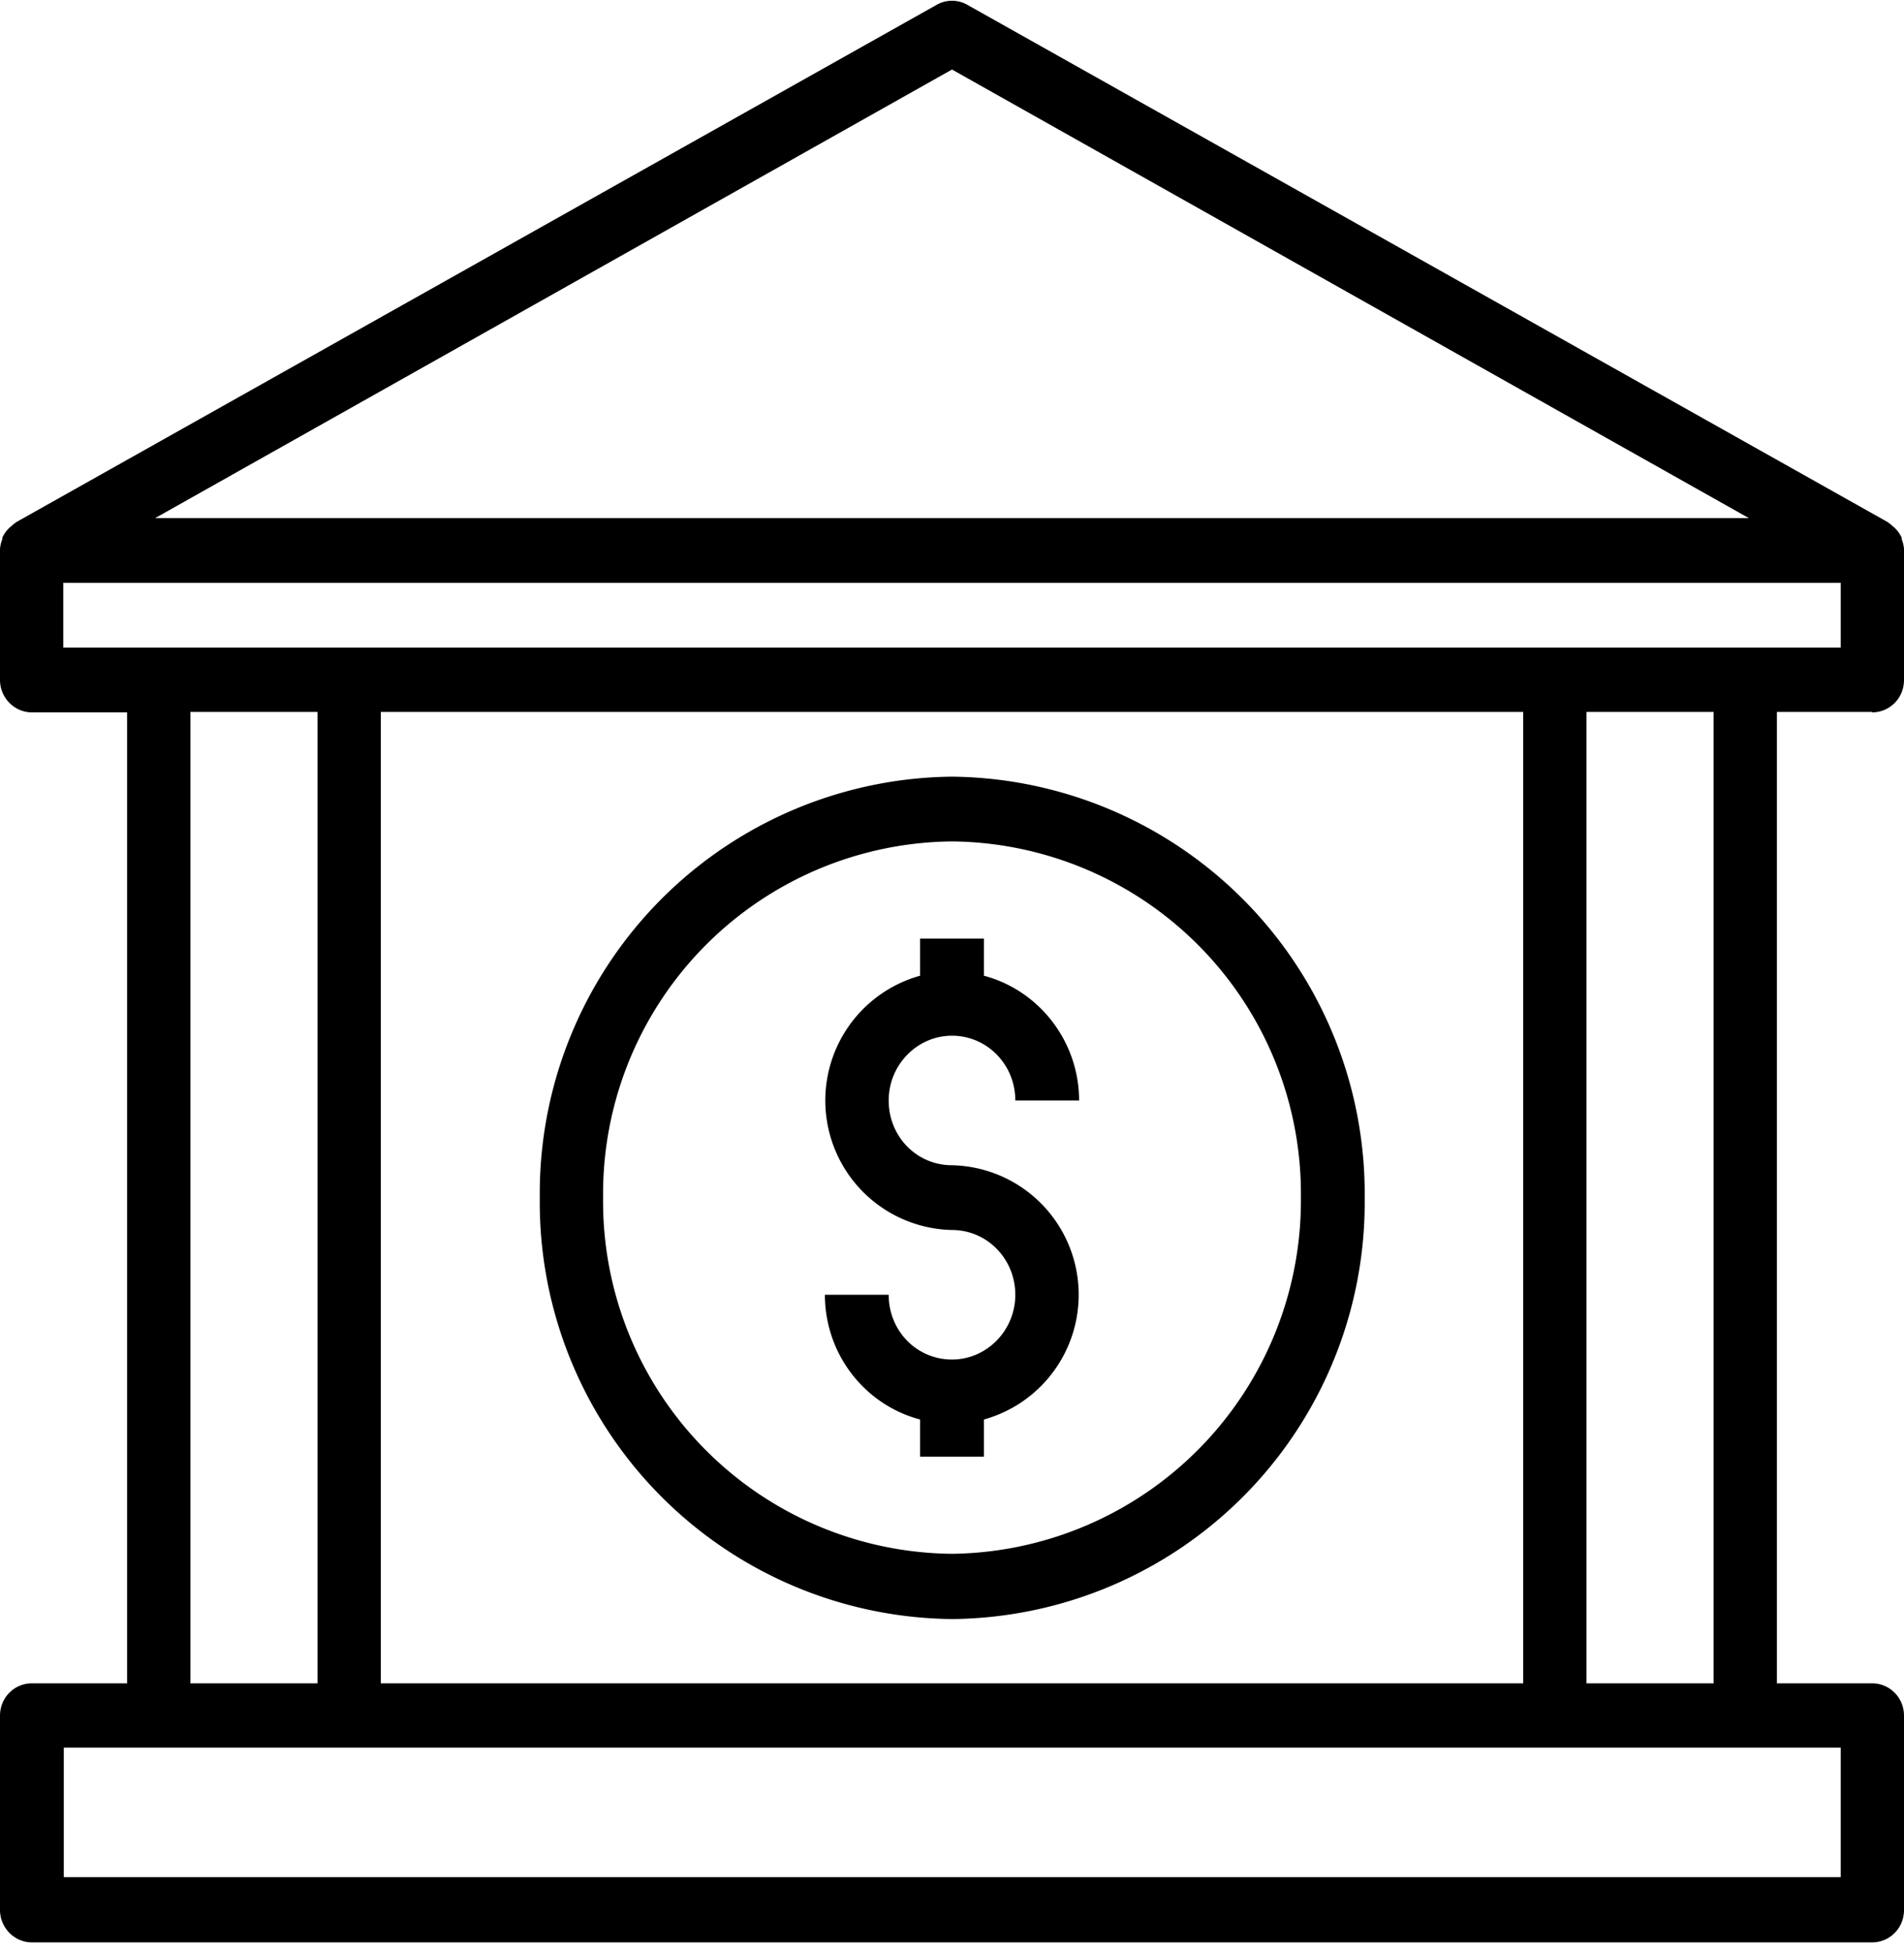 <svg width="40" height="41" fill="none" xmlns="http://www.w3.org/2000/svg"><path d="M20 24.47c-.74 0-1.33-.6-1.33-1.36 0-.75.6-1.36 1.33-1.36.74 0 1.33.61 1.33 1.36h1.34c0-1.23-.83-2.31-2-2.62v-.78h-1.34v.78a2.72 2.72 0 00.67 5.34c.74 0 1.33.61 1.33 1.36 0 .75-.6 1.36-1.33 1.36-.74 0-1.33-.6-1.33-1.36h-1.34c0 1.24.83 2.31 2 2.62v.78h1.34v-.78a2.72 2.72 0 00-.67-5.34z" fill="#000"/><path d="M20 16.31a8.75 8.75 0 00-8.66 8.84A8.75 8.75 0 0020 34a8.75 8.75 0 008.67-8.84A8.76 8.76 0 0020 16.31zm0 16.32a7.4 7.4 0 01-7.33-7.48A7.4 7.4 0 0120 17.67a7.4 7.4 0 017.33 7.48A7.42 7.42 0 0120 32.63z" fill="#000"/><path d="M39.33 14.96c.37 0 .67-.3.67-.68v-2.72-.03a.68.68 0 00-.05-.21v-.03a.68.68 0 00-.14-.2.74.74 0 00-.06-.05.67.67 0 00-.1-.08L20.32.1a.65.65 0 00-.64 0L.35 10.96a.67.67 0 00-.1.08.74.74 0 00-.06.05.68.68 0 00-.14.2v.03a.68.68 0 00-.05.21v2.75c0 .37.3.68.67.68h2v20.39h-2c-.37 0-.67.3-.67.68v4.08c0 .37.3.68.67.68h38.66c.37 0 .67-.3.67-.68v-4.08c0-.38-.3-.68-.67-.68h-2v-20.4h2zM20 1.46l16.74 9.42H3.26L20 1.46zM38.67 36.7v2.72H1.34V36.7h37.33zM4 35.35v-20.4h2.67v20.4H4zm4 0v-20.4h24v20.4H8zm25.33 0v-20.4H36v20.4h-2.67zm-32-21.75v-1.36h37.34v1.36H1.34z" fill="#000"/></svg>